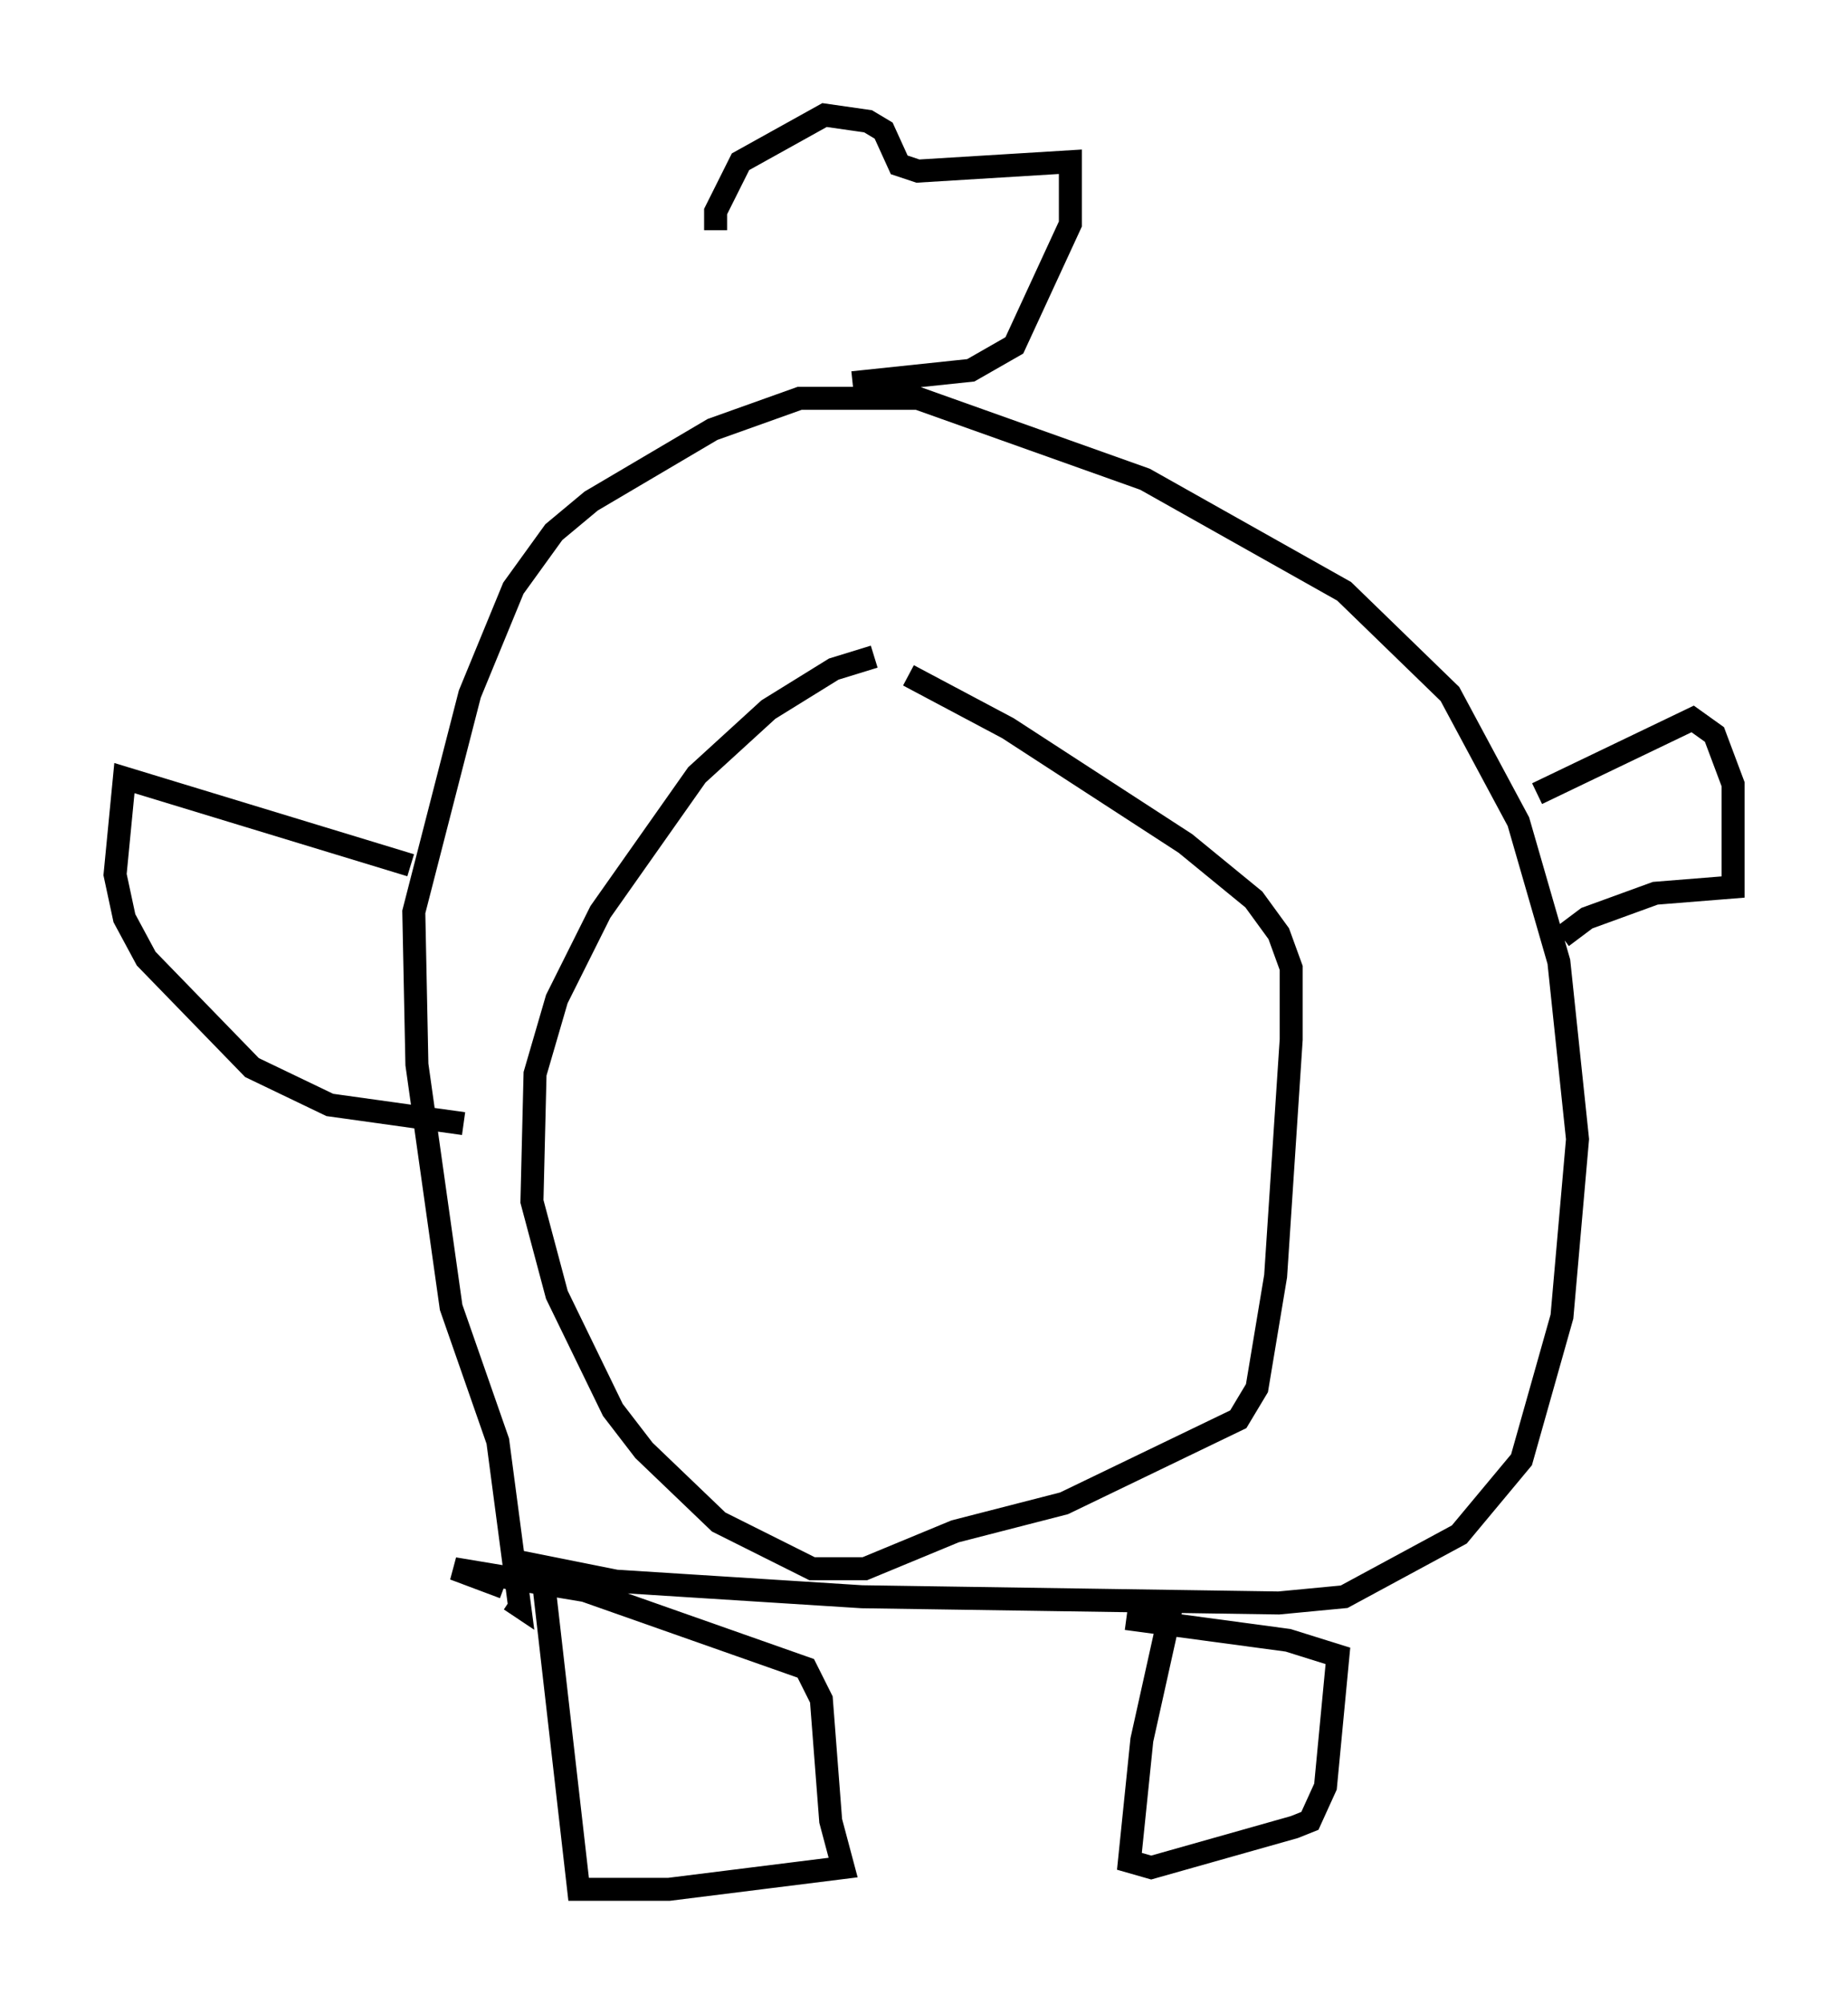 <?xml version="1.0" encoding="utf-8" ?>
<svg baseProfile="full" height="87.13" version="1.1" width="80.365" xmlns="http://www.w3.org/2000/svg" xmlns:ev="http://www.w3.org/2001/xml-events" xmlns:xlink="http://www.w3.org/1999/xlink"><defs /><rect fill="white" height="87.13" width="80.365" x="0" y="0" /><path d="M40.047, 28.545 m-2.03, 0.0 l-1.759, 0.541 -2.842, 1.759 l-3.112, 2.842 -4.195, 5.954 l-1.894, 3.789 -0.947, 3.248 l-0.135, 5.548 1.083, 4.059 l2.436, 5.007 1.353, 1.759 l3.248, 3.112 4.059, 2.03 l2.3, 0.0 3.924, -1.624 l4.736, -1.218 7.578, -3.654 l0.812, -1.353 0.812, -4.871 l0.677, -10.284 0.0, -3.112 l-0.541, -1.488 -1.083, -1.488 l-2.977, -2.436 -7.713, -5.007 l-4.33, -2.3 m-15.967, 38.565 l1.624, 14.208 3.924, 0.0 l7.578, -0.947 -0.541, -2.03 l-0.406, -5.277 -0.677, -1.353 l-9.607, -3.383 -5.683, -0.947 l2.165, 0.812 m29.093, 0.541 l-1.353, 6.089 -0.541, 5.277 l0.947, 0.271 6.225, -1.759 l0.677, -0.271 0.677, -1.488 l0.541, -5.683 -2.165, -0.677 l-7.036, -0.947 m-26.928, -2.571 l4.736, 0.947 10.69, 0.677 l18.132, 0.271 2.842, -0.271 l5.007, -2.706 2.706, -3.248 l1.759, -6.225 0.677, -7.713 l-0.812, -7.713 -1.759, -6.089 l-2.977, -5.548 -4.601, -4.465 l-8.66, -4.871 -9.878, -3.518 l-5.142, 0.0 -3.789, 1.353 l-5.277, 3.112 -1.624, 1.353 l-1.759, 2.436 -1.894, 4.601 l-2.436, 9.472 0.135, 6.631 l1.488, 10.555 2.03, 5.819 l0.947, 7.172 -0.406, -0.271 m-4.33, -31.935 l-12.449, -3.789 -0.406, 4.195 l0.406, 1.894 0.947, 1.759 l4.601, 4.736 3.383, 1.624 l5.819, 0.812 m46.684, -14.344 l6.766, -3.248 0.947, 0.677 l0.812, 2.165 0.0, 4.465 l-3.383, 0.271 -2.977, 1.083 l-1.083, 0.812 m-36.806, -30.717 l0.0, -0.812 1.083, -2.165 l3.654, -2.03 1.894, 0.271 l0.677, 0.406 0.677, 1.488 l0.812, 0.271 6.631, -0.406 l0.0, 2.706 -2.436, 5.277 l-1.894, 1.083 -5.142, 0.541 " fill="none" stroke="black" stroke-width="1" /></svg>